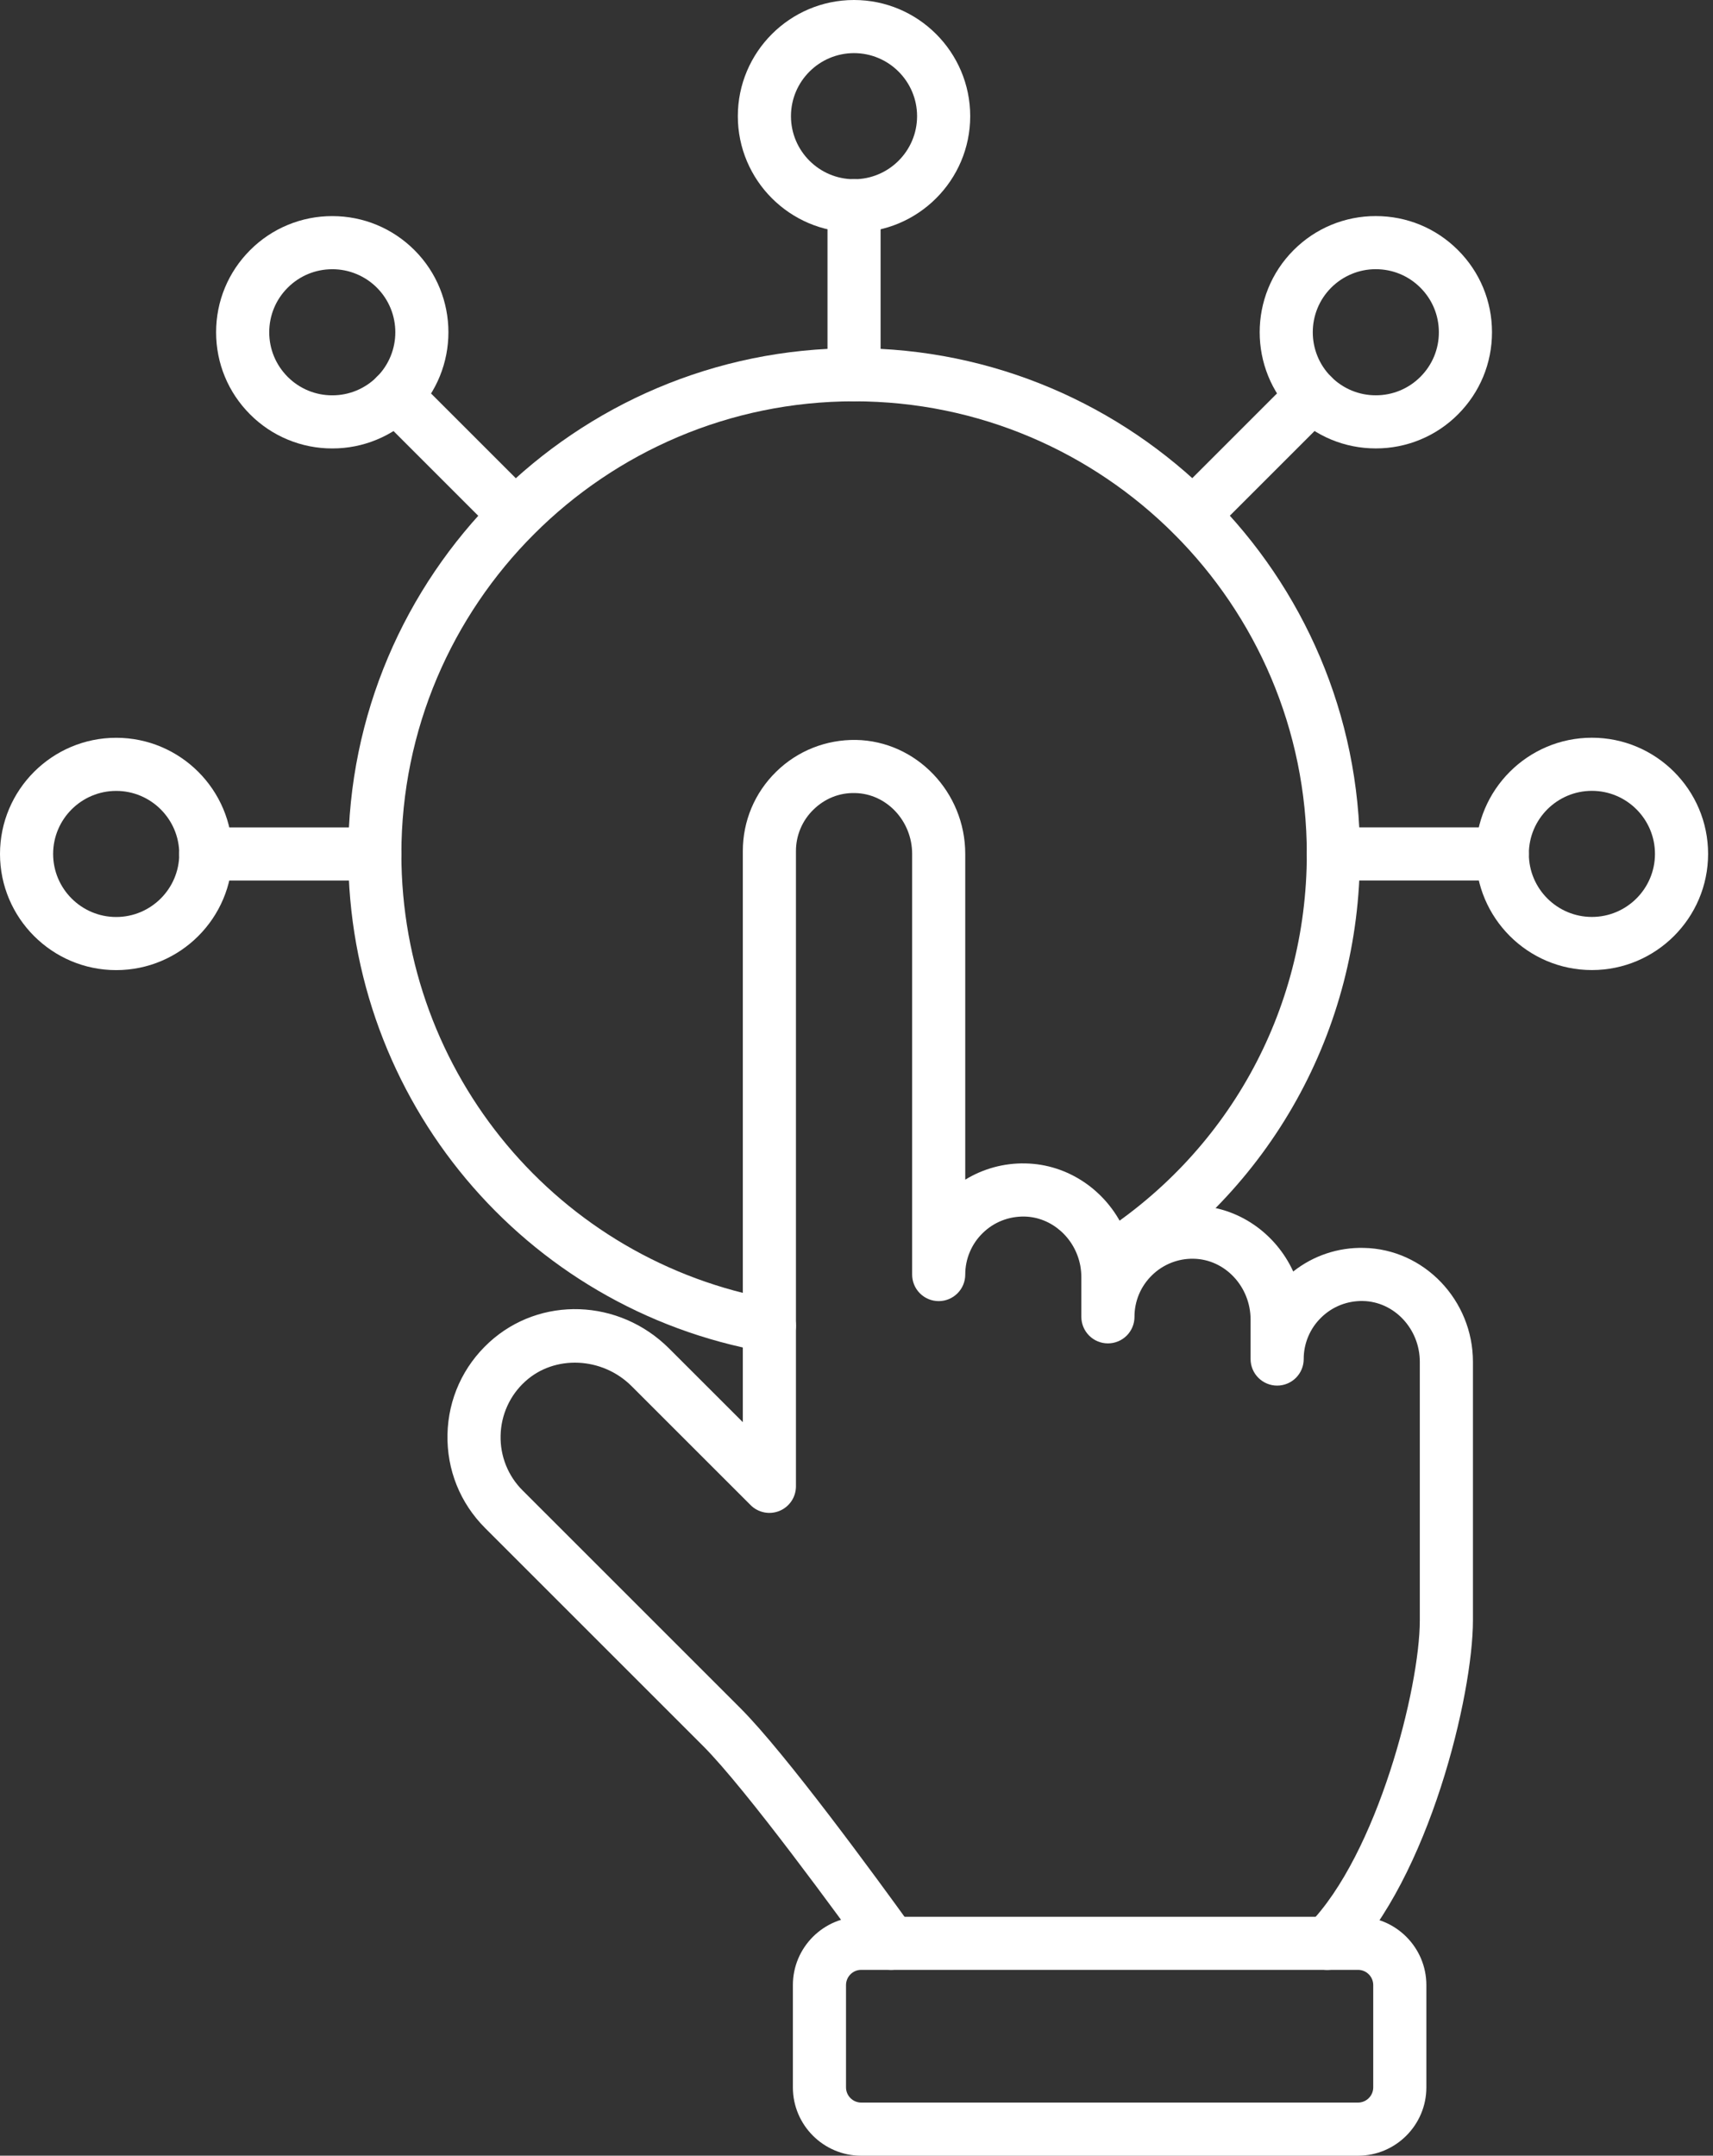 <svg width="58" height="73" viewBox="0 0 58 73" fill="none" xmlns="http://www.w3.org/2000/svg">
<rect x="0" y="0" width="58" height="73" fill="#333333" stroke="none"/>
<path d="M26.053 45.795C26.001 45.795 25.948 45.79 25.895 45.78C17.722 44.325 11.791 37.233 11.791 28.919C11.791 19.474 19.474 11.791 28.919 11.791C38.363 11.791 46.046 19.474 46.046 28.919C46.046 34.885 43.016 40.328 37.941 43.479C37.738 43.599 37.497 43.635 37.268 43.579C37.039 43.523 36.842 43.38 36.718 43.179C36.593 42.979 36.553 42.739 36.604 42.509C36.655 42.279 36.795 42.078 36.992 41.95C41.535 39.131 44.247 34.259 44.247 28.919C44.247 20.466 37.371 13.59 28.919 13.59C20.466 13.59 13.59 20.466 13.59 28.919C13.59 36.36 18.897 42.707 26.21 44.009C26.431 44.049 26.629 44.17 26.765 44.349C26.901 44.527 26.966 44.75 26.946 44.973C26.927 45.197 26.824 45.405 26.659 45.557C26.494 45.709 26.278 45.794 26.053 45.795Z" fill="white"/>
<path d="M30.167 66.707C30.025 66.707 29.884 66.673 29.757 66.608C29.63 66.543 29.52 66.448 29.437 66.333C28.485 65.011 25.266 60.586 23.805 59.125C21.932 57.254 16.425 51.745 16.425 51.745C15.578 50.898 15.126 49.771 15.151 48.572C15.178 47.374 15.68 46.267 16.566 45.455C18.288 43.88 20.963 43.973 22.657 45.667L25.151 48.16V28.823C25.151 27.804 25.551 26.85 26.278 26.136C27.005 25.422 27.972 25.042 28.985 25.057C31.024 25.094 32.682 26.826 32.682 28.916V39.948C33.294 39.573 34.001 39.382 34.719 39.398C36.17 39.425 37.456 40.319 38.057 41.626C38.736 41.088 39.582 40.805 40.448 40.827C41.92 40.854 43.194 41.765 43.787 43.058C44.466 42.52 45.312 42.237 46.178 42.259C48.215 42.296 49.872 44.027 49.872 46.118V54.87C49.872 57.382 48.4 63.569 45.585 66.437C45.503 66.522 45.404 66.59 45.295 66.636C45.186 66.683 45.069 66.708 44.951 66.709C44.833 66.711 44.715 66.689 44.605 66.645C44.495 66.6 44.395 66.535 44.31 66.452C44.226 66.369 44.158 66.27 44.112 66.161C44.066 66.052 44.042 65.935 44.041 65.817C44.04 65.698 44.062 65.581 44.107 65.471C44.152 65.361 44.218 65.261 44.301 65.177C46.641 62.793 48.073 57.148 48.073 54.87V46.118C48.073 45.001 47.208 44.077 46.145 44.057C45.884 44.052 45.623 44.099 45.38 44.195C45.137 44.292 44.916 44.437 44.73 44.621C44.543 44.803 44.395 45.021 44.294 45.262C44.193 45.503 44.141 45.761 44.142 46.022C44.142 46.261 44.047 46.49 43.879 46.658C43.71 46.827 43.481 46.922 43.243 46.922C43.004 46.922 42.776 46.827 42.607 46.658C42.438 46.49 42.343 46.261 42.343 46.022V44.686C42.343 43.57 41.478 42.645 40.415 42.626C40.154 42.62 39.894 42.667 39.651 42.764C39.408 42.861 39.187 43.005 39.001 43.189C38.814 43.372 38.665 43.59 38.564 43.831C38.463 44.073 38.411 44.332 38.412 44.593C38.412 44.832 38.318 45.06 38.149 45.229C37.98 45.398 37.751 45.492 37.513 45.492C37.274 45.492 37.046 45.398 36.877 45.229C36.708 45.06 36.613 44.832 36.613 44.593V43.257C36.613 43.129 36.602 42.999 36.579 42.868C36.404 41.921 35.606 41.214 34.685 41.197C34.151 41.189 33.651 41.386 33.272 41.758C33.085 41.94 32.936 42.158 32.835 42.4C32.733 42.641 32.682 42.9 32.682 43.161C32.682 43.4 32.588 43.629 32.419 43.797C32.25 43.966 32.022 44.061 31.783 44.061C31.544 44.061 31.316 43.966 31.147 43.797C30.978 43.629 30.884 43.4 30.884 43.161V28.917C30.884 27.8 30.018 26.876 28.953 26.856C28.412 26.841 27.919 27.047 27.539 27.42C27.352 27.602 27.203 27.821 27.102 28.062C27.001 28.303 26.949 28.562 26.95 28.823V50.333C26.95 50.511 26.897 50.685 26.798 50.833C26.699 50.98 26.559 51.096 26.395 51.164C26.23 51.232 26.049 51.25 25.875 51.215C25.701 51.18 25.54 51.095 25.415 50.969L21.385 46.94C20.39 45.945 18.773 45.874 17.781 46.783C17.525 47.015 17.319 47.297 17.177 47.612C17.034 47.926 16.957 48.267 16.95 48.612C16.941 48.957 17.003 49.3 17.131 49.62C17.26 49.941 17.452 50.231 17.697 50.474C17.697 50.474 23.204 55.983 25.077 57.854C26.591 59.368 29.651 63.554 30.896 65.283C31.036 65.476 31.092 65.717 31.054 65.953C31.016 66.188 30.885 66.399 30.692 66.538C30.539 66.648 30.355 66.707 30.167 66.707Z" fill="white"/>
<path d="M45.981 73.001H29.16C27.884 73.001 26.846 71.963 26.846 70.687V67.223C26.846 65.947 27.884 64.909 29.16 64.909H45.981C47.257 64.909 48.295 65.947 48.295 67.223V70.687C48.295 71.962 47.257 73.001 45.981 73.001ZM29.16 66.707C29.023 66.707 28.892 66.761 28.796 66.858C28.699 66.955 28.645 67.086 28.645 67.222V70.686C28.645 70.823 28.699 70.954 28.796 71.05C28.892 71.147 29.023 71.201 29.16 71.201H45.981C46.117 71.201 46.248 71.147 46.345 71.05C46.442 70.954 46.496 70.823 46.496 70.686V67.222C46.496 67.086 46.442 66.955 46.345 66.858C46.248 66.761 46.117 66.707 45.981 66.707H29.16ZM50.866 29.816H45.145C44.906 29.816 44.677 29.722 44.509 29.553C44.34 29.384 44.245 29.155 44.245 28.917C44.245 28.678 44.34 28.45 44.509 28.281C44.677 28.112 44.906 28.018 45.145 28.018H50.866C51.105 28.018 51.333 28.112 51.502 28.281C51.671 28.45 51.765 28.678 51.765 28.917C51.765 29.155 51.671 29.384 51.502 29.553C51.333 29.722 51.105 29.816 50.866 29.816Z" fill="white"/>
<path d="M53.9 32.85C51.731 32.85 49.967 31.085 49.967 28.916C49.967 26.747 51.731 24.982 53.9 24.982C56.069 24.982 57.834 26.747 57.834 28.916C57.834 31.085 56.069 32.85 53.9 32.85ZM53.9 26.781C52.723 26.781 51.765 27.739 51.765 28.916C51.765 30.093 52.723 31.051 53.9 31.051C55.077 31.051 56.035 30.093 56.035 28.916C56.035 27.739 55.077 26.781 53.9 26.781ZM40.392 18.341C40.214 18.341 40.04 18.288 39.892 18.189C39.744 18.09 39.629 17.95 39.561 17.785C39.493 17.621 39.475 17.44 39.51 17.266C39.544 17.091 39.63 16.931 39.756 16.805L43.801 12.759C43.97 12.591 44.199 12.496 44.437 12.496C44.676 12.496 44.905 12.591 45.073 12.76C45.242 12.928 45.337 13.157 45.337 13.396C45.337 13.634 45.242 13.863 45.073 14.032L41.028 18.077C40.944 18.161 40.845 18.227 40.736 18.272C40.627 18.318 40.51 18.341 40.392 18.341Z" fill="white"/>
<path d="M46.583 15.185C45.532 15.185 44.544 14.775 43.801 14.033C42.268 12.499 42.268 10.003 43.801 8.469C44.166 8.103 44.599 7.812 45.077 7.614C45.554 7.417 46.066 7.316 46.583 7.317C47.634 7.317 48.622 7.726 49.365 8.469C50.108 9.212 50.517 10.2 50.517 11.251C50.517 12.302 50.108 13.289 49.365 14.033C49 14.399 48.567 14.69 48.089 14.887C47.612 15.085 47.1 15.186 46.583 15.185ZM46.583 9.116C46.303 9.115 46.025 9.17 45.766 9.278C45.507 9.385 45.271 9.543 45.073 9.741C44.241 10.574 44.241 11.928 45.073 12.761C45.271 12.96 45.507 13.117 45.766 13.225C46.025 13.332 46.303 13.387 46.583 13.386C46.864 13.387 47.142 13.332 47.401 13.225C47.66 13.117 47.895 12.96 48.093 12.761C48.292 12.563 48.449 12.328 48.557 12.069C48.664 11.809 48.719 11.532 48.718 11.251C48.718 10.681 48.496 10.145 48.093 9.742C47.69 9.338 47.153 9.116 46.583 9.116ZM28.917 13.589C28.678 13.589 28.45 13.494 28.281 13.325C28.112 13.157 28.018 12.928 28.018 12.689V6.968C28.018 6.729 28.112 6.5 28.281 6.332C28.45 6.163 28.678 6.068 28.917 6.068C29.155 6.068 29.384 6.163 29.553 6.332C29.722 6.5 29.816 6.729 29.816 6.968V12.689C29.817 12.807 29.793 12.924 29.748 13.033C29.703 13.143 29.637 13.242 29.553 13.325C29.47 13.409 29.37 13.475 29.261 13.52C29.152 13.566 29.035 13.589 28.917 13.589Z" fill="white"/>
<path d="M28.916 7.868C26.747 7.868 24.982 6.103 24.982 3.934C24.982 1.765 26.747 0 28.916 0C31.085 0 32.85 1.765 32.85 3.934C32.85 6.103 31.085 7.868 28.916 7.868ZM28.916 1.799C27.739 1.799 26.781 2.757 26.781 3.934C26.781 5.111 27.739 6.069 28.916 6.069C30.093 6.069 31.051 5.111 31.051 3.934C31.051 2.757 30.093 1.799 28.916 1.799ZM17.441 18.342C17.211 18.342 16.981 18.255 16.805 18.079L12.76 14.033C12.676 13.95 12.61 13.851 12.565 13.741C12.519 13.632 12.496 13.515 12.496 13.397C12.496 13.279 12.519 13.162 12.565 13.053C12.61 12.944 12.676 12.845 12.759 12.761C12.843 12.678 12.942 12.611 13.051 12.566C13.16 12.521 13.277 12.498 13.396 12.498C13.514 12.498 13.631 12.521 13.74 12.566C13.849 12.611 13.948 12.678 14.031 12.761L18.077 16.807C18.203 16.933 18.288 17.093 18.323 17.267C18.358 17.442 18.34 17.623 18.272 17.787C18.204 17.951 18.089 18.092 17.941 18.191C17.793 18.29 17.619 18.342 17.441 18.342Z" fill="white"/>
<path d="M11.251 15.186C10.734 15.187 10.222 15.086 9.745 14.888C9.267 14.691 8.834 14.4 8.469 14.034C7.726 13.291 7.317 12.303 7.317 11.252C7.317 10.201 7.726 9.213 8.469 8.47C8.834 8.104 9.267 7.813 9.745 7.616C10.222 7.418 10.734 7.317 11.251 7.318C12.302 7.318 13.289 7.728 14.033 8.47C15.566 10.004 15.566 12.5 14.033 14.034C13.668 14.4 13.235 14.691 12.757 14.888C12.28 15.086 11.768 15.187 11.251 15.186ZM11.251 9.117C10.681 9.117 10.145 9.339 9.741 9.743C9.338 10.146 9.116 10.682 9.116 11.252C9.116 11.822 9.338 12.358 9.741 12.762C9.939 12.961 10.174 13.118 10.433 13.226C10.692 13.333 10.97 13.388 11.251 13.387C11.531 13.388 11.809 13.333 12.068 13.226C12.327 13.118 12.563 12.961 12.761 12.762C13.593 11.929 13.593 10.575 12.761 9.742C12.563 9.543 12.327 9.386 12.068 9.279C11.809 9.171 11.531 9.116 11.251 9.117ZM12.689 29.818H6.968C6.729 29.818 6.5 29.723 6.332 29.554C6.163 29.386 6.068 29.157 6.068 28.918C6.068 28.68 6.163 28.451 6.332 28.282C6.5 28.114 6.729 28.019 6.968 28.019H12.689C12.928 28.019 13.156 28.114 13.325 28.282C13.494 28.451 13.588 28.68 13.588 28.918C13.588 29.157 13.494 29.386 13.325 29.554C13.156 29.723 12.928 29.818 12.689 29.818Z" fill="white"/>
<path d="M3.934 32.852C1.765 32.852 0 31.087 0 28.918C0 26.749 1.765 24.984 3.934 24.984C6.103 24.984 7.867 26.749 7.867 28.918C7.867 31.087 6.103 32.852 3.934 32.852ZM3.934 26.783C2.757 26.783 1.799 27.741 1.799 28.918C1.799 30.095 2.757 31.053 3.934 31.053C5.111 31.053 6.069 30.095 6.069 28.918C6.069 27.741 5.111 26.783 3.934 26.783Z" fill="white"/>
</svg>
